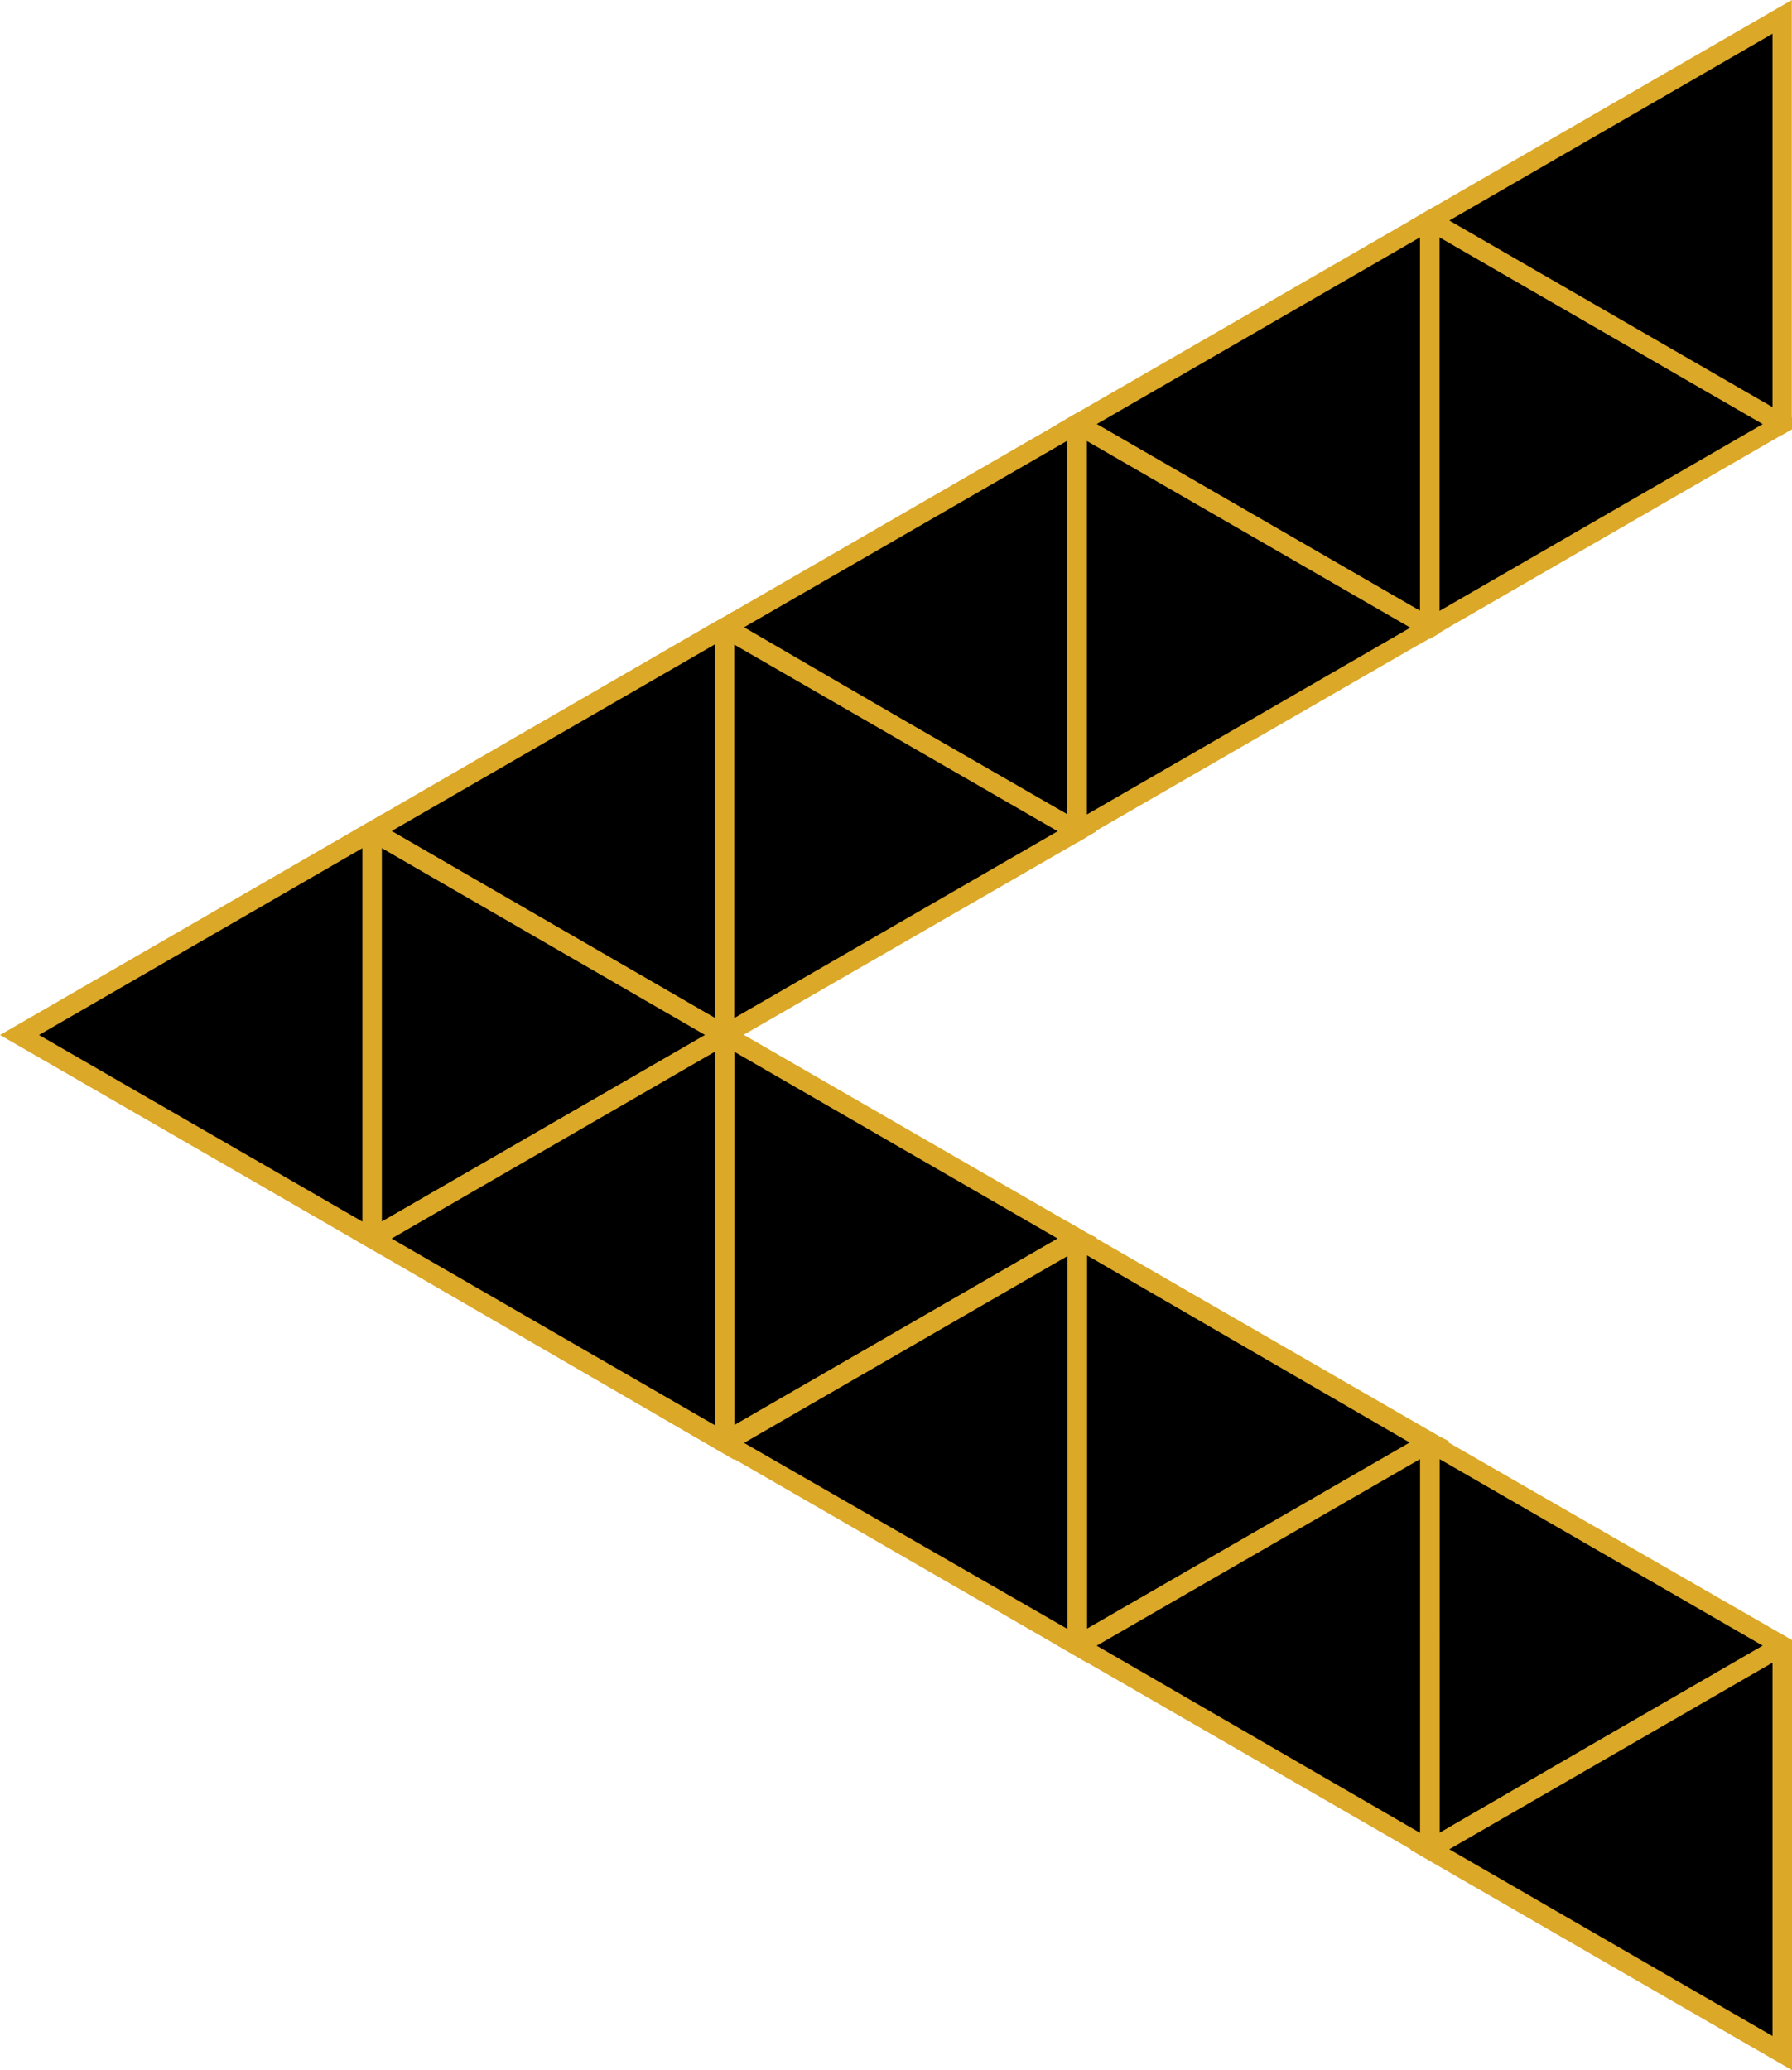 <svg id="Layer_1" data-name="Layer 1" xmlns="http://www.w3.org/2000/svg" viewBox="0 0 91.93 106.15"><defs><style>.cls-1{fill:#dba828;}</style></defs><polygon points="73.35 32.19 73.35 11.31 55.26 21.75 73.35 32.19"/><path class="cls-1" d="M73.35,10.73l-.5.29-.5.29L55.76,20.88l-.5.29-.5.29-.5.29.5.29.5.29.5.29,16.59,9.57.5.29.5.29.5-.29v-22Zm-.5,20.6L56.26,21.75l16.59-9.58Z"/><polygon points="73.35 11.31 73.35 32.19 91.43 21.75 73.35 11.31"/><path class="cls-1" d="M91.43,21.17l-.5-.29L74.35,11.31l-.5-.29h0l-.49-.29-.5.29v22l.5-.29.5-.29.5-.29,17.08-9.86.5-.29v-.58ZM73.85,31.33V12.17l16.58,9.58Z"/><polygon points="55.26 42.63 55.26 21.75 37.17 32.19 55.26 42.63"/><path class="cls-1" d="M55.26,21.17l-.5.29-.5.29L37.67,31.33l-.5.29-.5.28-.5.29.5.29.5.29.5.29,16.59,9.57.5.29.5.29.5-.29v-22Zm-17.09,11,16.59-9.57V41.77L46.47,37Z"/><polygon points="55.26 21.75 55.26 42.63 73.35 32.19 55.26 21.75"/><path class="cls-1" d="M73.85,31.9l-.5-.29-.5-.28h0L56.26,21.75l-.5-.29-.5-.29-.5.29v22l.5-.29.5-.29.5-.29,16.59-9.57.5-.29.5-.29.5-.29ZM55.76,41.77V22.62l16.59,9.57Z"/><polygon points="37.17 53.08 37.17 32.19 19.09 42.63 37.17 53.08"/><path class="cls-1" d="M37.17,31.62l-.5.28h0l-.5.28L19.59,41.77l-.5.29h0l-.49.28-.49.29.49.29.5.29.5.29,16.58,9.58.5.28h0l.49.28h0l.49.29V31.33Zm-17.08,11,16.58-9.57V52.21Z"/><polygon points="37.17 32.19 37.17 53.08 55.26 42.63 37.17 32.19"/><path class="cls-1" d="M55.76,42.34l-.5-.29-.5-.28h0L46.47,37l-8.3-4.79-.5-.28h0l-.5-.28-.5.28v22l.5-.29h0l.48-.28h0l.48-.28h0L54.76,43.5l.5-.29.5-.29.5-.29ZM37.67,52.21V33.06l16.59,9.57Z"/><polygon points="19.09 63.52 19.09 42.63 1 53.08 19.09 63.52"/><path class="cls-1" d="M19.09,42.06h0l-.49.28h0l-.49.28L0,53.08,18.09,63.52l.5.28h0l.49.28h0l.5.29V41.77Zm-.5,1.44V62.65L2,53.08Z"/><polygon points="91.43 21.75 91.43 0.86 73.35 11.31 91.43 21.75"/><path class="cls-1" d="M73.85,10.44l-.5.29-.5.29-.5.29.49.28h0l.5.29.5.28h0l16.58,9.57.5.29.5.29.5-.29V0ZM90.93,20.88,74.35,11.31,90.93,1.73Z"/><polygon points="19.09 42.63 19.09 63.52 37.17 53.08 19.09 42.63"/><path class="cls-1" d="M37.67,52.79h0l-.49-.29-.5-.29L20.09,42.63l-.5-.28h0l-.49-.28h0l-.49.28V63.81l.49.28h0l.49-.28h0l.5-.28,8.29-4.79L36.67,54h0l.5-.28h0l.48-.28h0l.48-.28ZM19.59,43.5l16.58,9.58L19.59,62.65Z"/><polygon points="73.35 94.84 91.43 84.4 73.35 73.96 73.35 94.84"/><path class="cls-1" d="M91.44,83.83,74.35,74l-.5-.29-.5-.29-.5-.29v22l.5.29.5-.29.5-.29,16.58-9.57.5-.29.5-.29v-.58Zm-17.59-9L90.43,84.4l-8.29,4.79L73.85,94Z"/><polygon points="91.43 84.4 73.35 94.84 91.43 105.29 91.43 84.4"/><path class="cls-1" d="M91.44,83.83l-.5.28h0l-.5.29-8.29,4.79L73.85,94h0l-.5.28-1,.58.5.29.5.29.5.29,18.08,10.44v-22Zm-.51,20.59L74.35,94.84l16.58-9.57Z"/><polygon points="55.26 84.4 73.35 73.96 55.26 63.52 55.26 84.4"/><path class="cls-1" d="M73.85,73.67l-.5-.29-.5-.29L56.26,63.52l-.5-.29-1-.58v22l.5.29,1-.58,16.59-9.57.5-.29,1-.58ZM55.76,83.54V64.38L72.35,74Z"/><polygon points="73.35 73.96 55.26 84.4 73.35 94.84 73.35 73.96"/><path class="cls-1" d="M73.35,73.38l-.5.29-.5.29L55.76,83.53h0l-.5.28-.5.29-.5.29,1,.58.5.29,16.59,9.57.5.29.5.29.5.29v-22ZM72.85,94,56.26,84.4l16.59-9.57Z"/><polygon points="37.17 73.96 55.26 63.52 37.17 53.08 37.17 73.96"/><path class="cls-1" d="M55.76,63.23l-1-.58L38.17,53.08h0l-.49-.29h0l-.49-.29-.5-.29v22l.5.29,1-.58,16.59-9.57h0l.5-.28,1-.58ZM37.67,73.09V53.94l16.59,9.58Z"/><polygon points="55.26 63.52 37.17 73.96 55.26 84.4 55.26 63.52"/><path class="cls-1" d="M55.26,62.94l-.5.29-.5.29L37.67,73.09l-.5.29-.5.29-.5.29,1,.58.5.29L54.26,84.4l1,.58.5.29v-22Zm-.5,20.6L38.17,74l16.59-9.58Z"/><polygon points="37.17 53.08 19.09 63.52 37.17 73.96 37.17 53.08"/><path class="cls-1" d="M37.17,52.5l-.49.29h0l-.5.29L19.59,62.65l-1,.58-.5.29.5.29.49.28h0l.5.29L36.17,74l1,.58.5.29V52.21Zm-.5,20.59L20.09,63.52l8.29-4.79,8.29-4.79Z"/></svg>